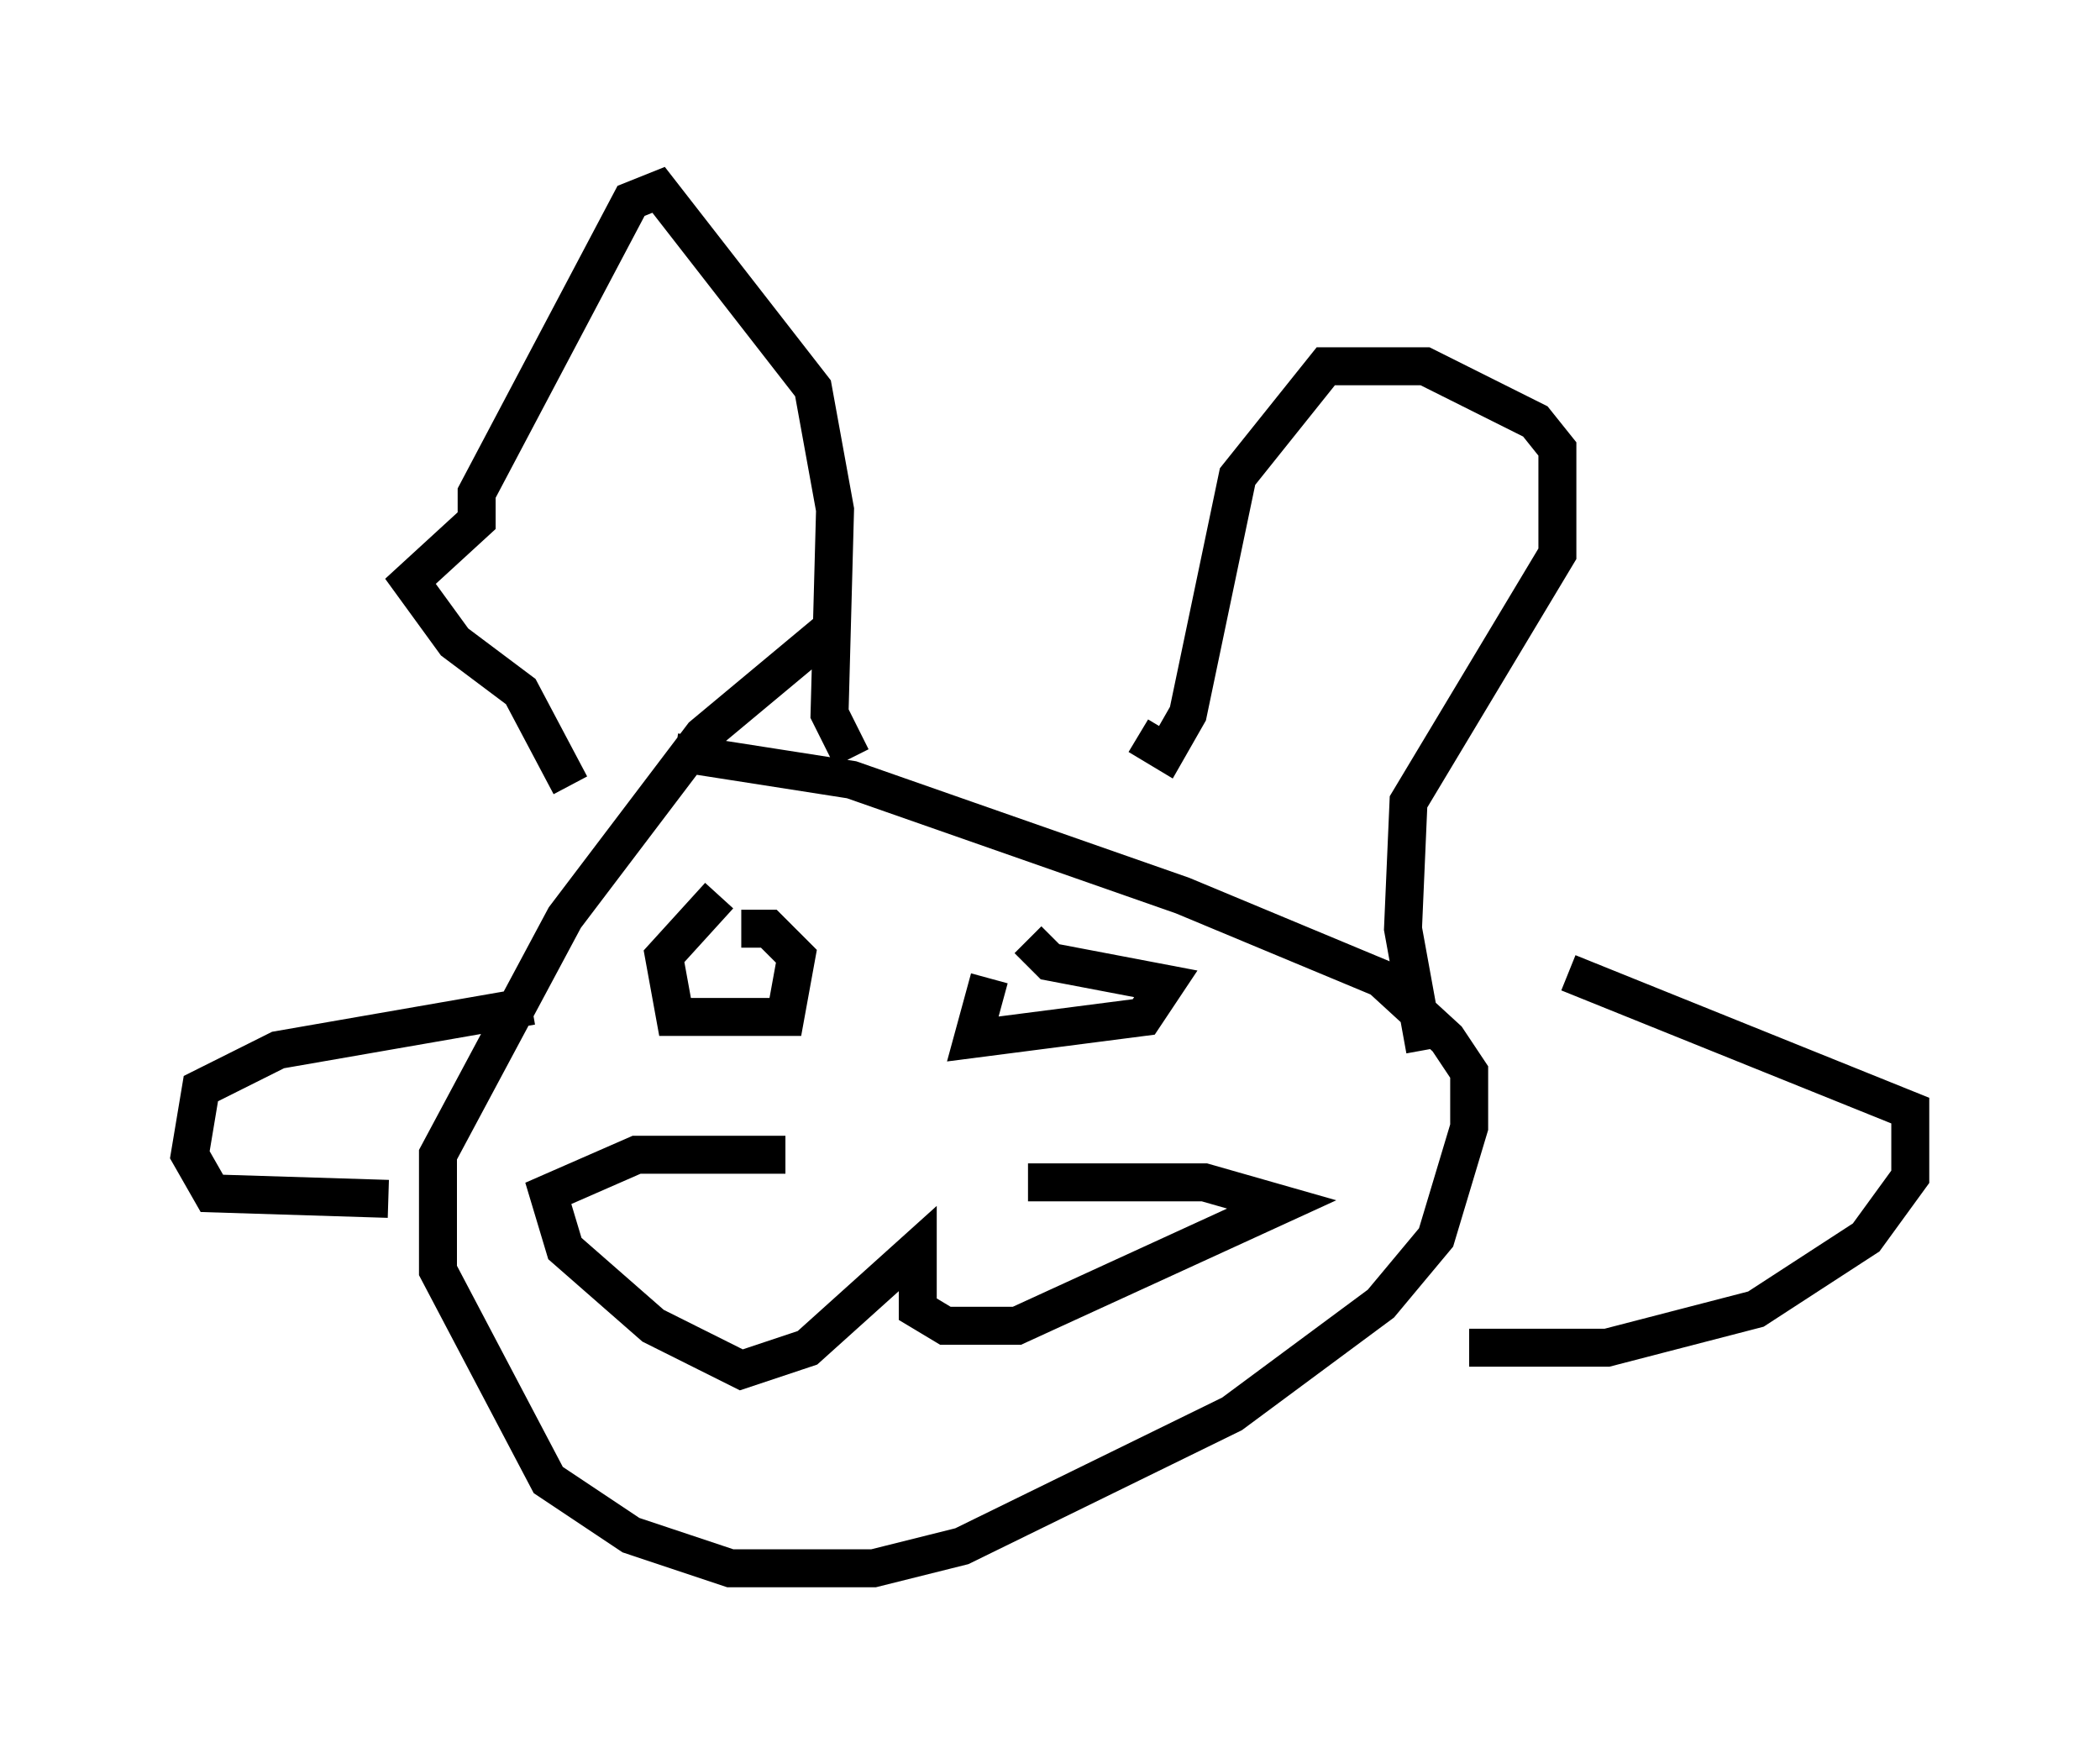 <?xml version="1.0" encoding="utf-8" ?>
<svg baseProfile="full" height="46.313" version="1.1" width="55.318" xmlns="http://www.w3.org/2000/svg" xmlns:ev="http://www.w3.org/2001/xml-events" xmlns:xlink="http://www.w3.org/1999/xlink"><defs /><rect fill="white" height="46.313" width="55.318" x="0" y="0" /><path d="M23.883, 15.894 m-1.888, 0.581 l-3.486, 2.905 -3.631, 4.793 l-3.341, 6.246 0.0, 3.05 l2.905, 5.52 2.179, 1.453 l2.615, 0.872 3.777, 0.0 l2.324, -0.581 7.117, -3.486 l3.922, -2.905 1.453, -1.743 l0.872, -2.905 0.0, -1.453 l-0.581, -0.872 -1.743, -1.598 l-5.229, -2.179 -8.715, -3.05 l-4.648, -0.726 m-2.76, 0.872 l-1.307, -2.469 -1.743, -1.307 l-1.162, -1.598 1.743, -1.598 l0.0, -0.726 4.067, -7.698 l0.726, -0.291 4.067, 5.229 l0.581, 3.196 -0.145, 5.374 l0.581, 1.162 m7.553, -0.581 l0.726, 0.436 0.581, -1.017 l1.307, -6.246 2.324, -2.905 l2.615, 0.0 2.905, 1.453 l0.581, 0.726 0.0, 2.76 l-3.922, 6.536 -0.145, 3.341 l0.581, 3.196 m-16.849, 2.76 l-3.922, 0.0 -2.324, 1.017 l0.436, 1.453 2.324, 2.034 l2.324, 1.162 1.743, -0.581 l2.905, -2.615 0.0, 1.598 l0.726, 0.436 1.888, 0.0 l6.972, -3.196 -2.034, -0.581 l-4.648, 0.0 m-7.553, -6.682 l0.726, 0.0 0.726, 0.726 l-0.291, 1.598 -2.905, 0.0 l-0.291, -1.598 1.453, -1.598 m7.117, 2.179 l-0.436, 1.598 4.503, -0.581 l0.581, -0.872 -3.05, -0.581 l-0.581, -0.581 m-16.849, 6.827 l-4.648, -0.145 -0.581, -1.017 l0.291, -1.743 2.034, -1.017 l6.682, -1.162 m27.307, -0.872 l9.006, 3.631 0.0, 1.743 l-1.162, 1.598 -2.905, 1.888 l-3.922, 1.017 -3.631, 0.0 " fill="none" stroke="black" stroke-width="1" /></svg>